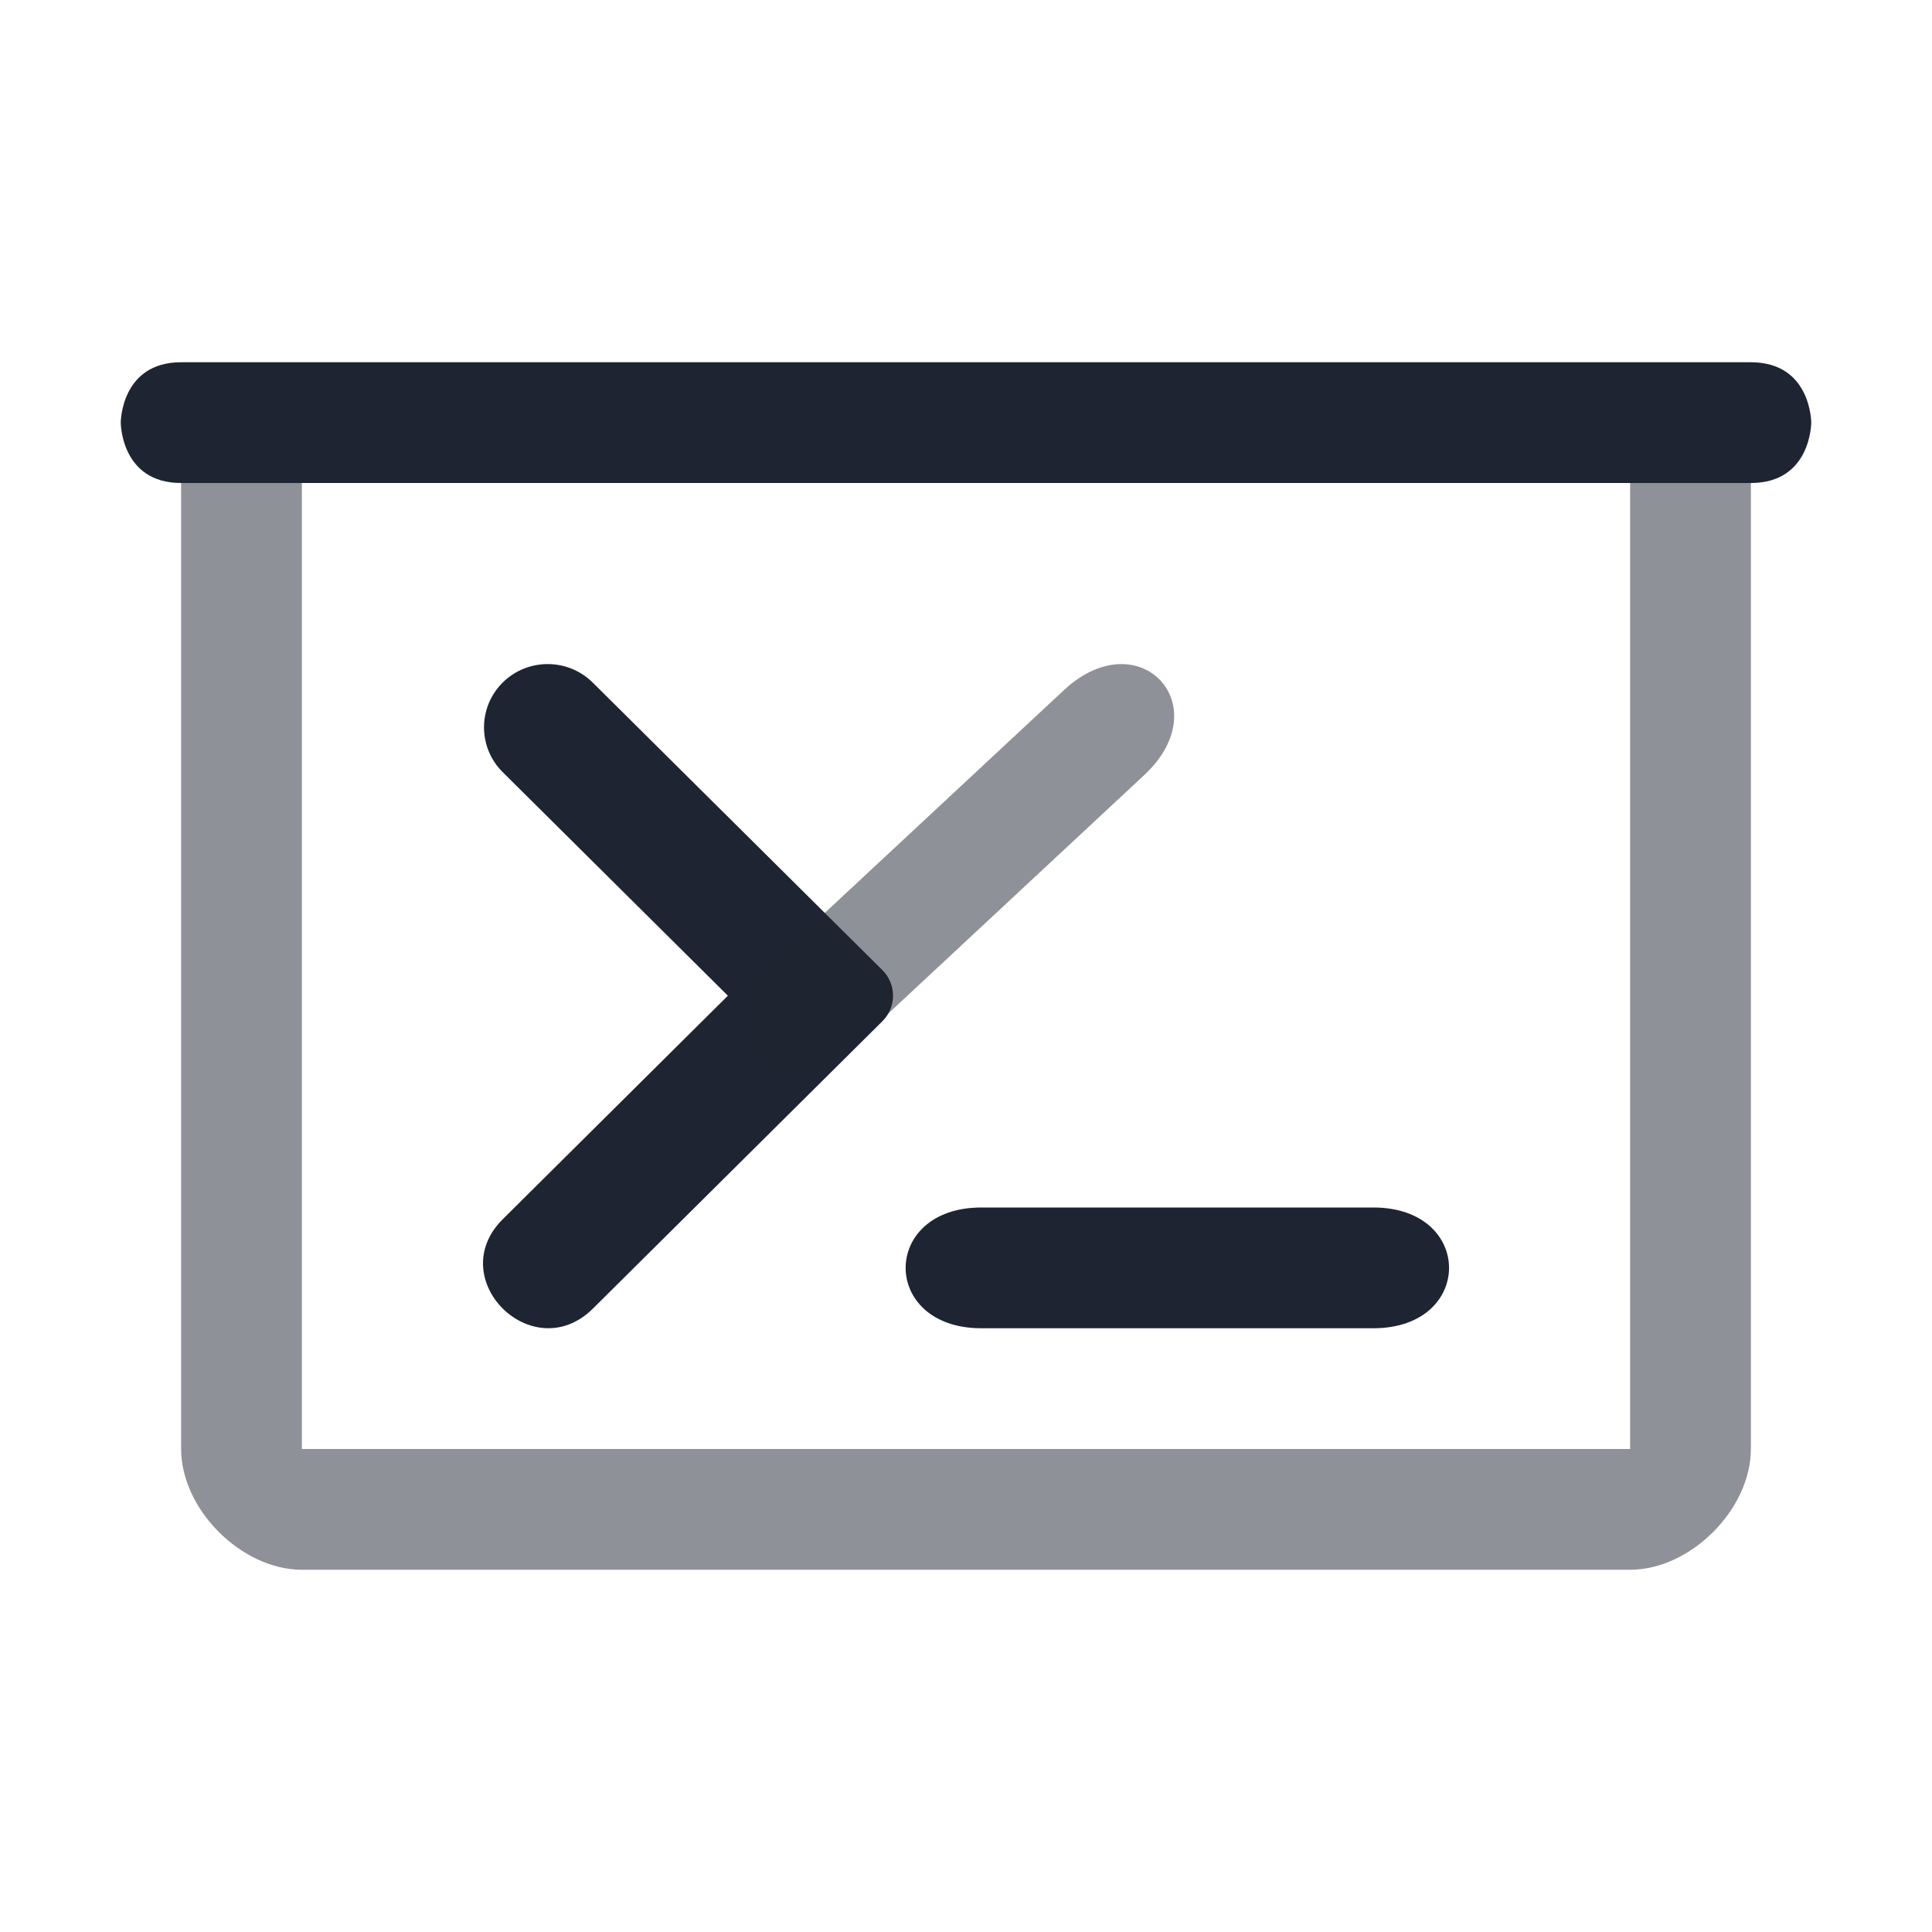 <?xml version="1.0" encoding="UTF-8" standalone="no"?>
<svg
   id="svg18"
   width="32"
   height="32"
   version="1"
   sodipodi:docname="yakuake.svg"
   inkscape:version="1.2.1 (9c6d41e410, 2022-07-14)"
   xmlns:inkscape="http://www.inkscape.org/namespaces/inkscape"
   xmlns:sodipodi="http://sodipodi.sourceforge.net/DTD/sodipodi-0.dtd"
   xmlns="http://www.w3.org/2000/svg"
   xmlns:svg="http://www.w3.org/2000/svg">
  <g
     id="22-22-yakuake"
     transform="translate(32,10)"
     style="fill:#1e2431;fill-opacity:1">
    <rect
       id="rect2"
       width="22"
       height="22"
       opacity="0.001"
       style="fill:#1e2431;fill-opacity:1"
       x="0"
       y="0" />
    <path
       id="rect43-2"
       d="m 2,4.6 v 0 H 20 v 0 z M 19,5 V 17 H 3 V 5 H 1 V 17.4 C 1,18.2 2,19 2.75,19 H 19.25 C 20,19 21,18.2 21,17.4 V 5 Z"
       fill-opacity=".3"
       style="fill:#1e2431;fill-opacity:0.501;stroke-width:0.775"
       sodipodi:nodetypes="cccccccccccccccc" />
    <path
       id="rect63-9"
       d="M 1.25,3 H 20.75 C 21.5,3 21.5,4 21.5,4 v 0 c 0,0 0,1 -0.75,1 H 1.25 C 0.5,5 0.5,4 0.5,4 v 0 c 0,0 0,-1 0.75,-1 z"
       style="fill:#1e2431;fill-opacity:1;stroke-width:0.802"
       sodipodi:nodetypes="scsssssss" />
    <path
       d="m 10.093,11.394 c 2.01e-4,0.127 -0.047,0.249 -0.132,0.339 L 6.363,15.542 C 5.617,16.326 4.504,15.147 5.244,14.357 L 8.042,11.394 5.244,8.431 c -0.308,-0.328 -0.308,-0.858 0,-1.185 v 0 c 0.309,-0.327 0.81,-0.327 1.119,0 L 9.961,11.055 c 0.085,0.09 0.133,0.212 0.132,0.339 z m -0.452,0 z"
       id="path4-3-9-2-1"
       style="fill:#1e2431;fill-opacity:1;stroke-width:0.233"
       sodipodi:nodetypes="ccccccsscccccccccccc" />
    <path
       d="M 8.593,10.945 12.22,7.341 c 0.929,-0.916 1.92,0.202 0.998,1.126 L 9.591,12.071 C 8.662,12.987 7.671,11.868 8.593,10.945 Z M 12.419,7.566 Z"
       id="path8-6-7-36-2-9-2"
       style="stroke-width:0.172;fill-opacity:0.5;fill:#1e2431"
       sodipodi:nodetypes="cccccccccc" />
    <path
       d="m 10.969,14 h 5.062 c 1.292,0.006 1.292,1.994 0,2 h -5.062 c -1.292,-0.006 -1.292,-1.994 0,-2 z m 5.062,0.4 z"
       id="path8-6-7-36-2-9-3-7"
       style="fill:#1e2431;fill-opacity:1;stroke-width:0.197"
       sodipodi:nodetypes="cccccccccc" />
  </g>
  <sodipodi:namedview
     id="namedview14"
     pagecolor="#000000"
     bordercolor="#ec0000"
     borderopacity="1"
     inkscape:showpageshadow="false"
     inkscape:pageopacity="0"
     inkscape:pagecheckerboard="true"
     inkscape:deskcolor="#000000"
     showgrid="true"
     inkscape:zoom="10.429825"
     inkscape:cx="33.749368"
     inkscape:cy="26.798149"
     inkscape:window-width="1920"
     inkscape:window-height="1004"
     inkscape:window-x="0"
     inkscape:window-y="0"
     inkscape:window-maximized="1"
     inkscape:current-layer="svg18">
    <inkscape:grid
       type="xygrid"
       id="grid1478"
       originx="0"
       originy="0" />
  </sodipodi:namedview>
  <defs
     id="l4k1">
    <style
       id="current-color-scheme"
       type="text/css">.ColorScheme-Background { color:#181818; }
.ColorScheme-ButtonBackground { color:#343434; }
.ColorScheme-Highlight { color:#1a73e8; }
.ColorScheme-Text { color:#1e2431; }
.ColorScheme-ViewBackground { color:#242424; }
.ColorScheme-NegativeText { color:#ff4747; }
</style>
  </defs>
  <g
     id="yakuake"
     style="fill:#1e2431;fill-opacity:1">
    <rect
       id="rect11"
       width="32"
       height="32"
       opacity="0.001"
       style="fill:#1e2431;fill-opacity:1"
       x="0"
       y="0" />
    <path
       id="rect43"
       d="M 4,8 V 8 H 28 V 8 Z M 27,8 V 24 H 5 V 8 H 3 v 16 c 0,1 1,2 2,2 h 22 c 1,0 2,-1 2,-2 V 8 Z"
       fill-opacity=".3"
       style="fill:#1e2431;fill-opacity:0.5"
       sodipodi:nodetypes="cccccccccccccccc" />
    <path
       id="rect63"
       d="m 3,6 h 26 c 1,0 1,1 1,1 v 0 c 0,0 0,1 -1,1 H 3 C 2,8 2,7 2,7 V 7 C 2,7 2,6 3,6 Z"
       style="fill:#1e2431;fill-opacity:1;stroke-width:0.926"
       sodipodi:nodetypes="scsssssss" />
    <path
       d="m 14.791,16.492 c 2.68e-4,0.159 -0.063,0.311 -0.176,0.423 l -4.797,4.762 C 8.822,22.657 7.338,21.184 8.325,20.196 l 3.731,-3.704 -3.731,-3.704 c -0.411,-0.41 -0.411,-1.072 0,-1.482 v 0 c 0.412,-0.409 1.08,-0.409 1.493,0 l 4.797,4.762 c 0.113,0.112 0.177,0.264 0.176,0.423 z m -0.603,0 z"
       id="path4-3-9-2"
       style="fill:#1e2431;fill-opacity:1;stroke-width:0.3"
       sodipodi:nodetypes="ccccccsscccccccccccc" />
    <path
       d="m 12.791,15.931 4.836,-4.505 c 1.238,-1.145 2.56,0.253 1.33,1.407 l -4.836,4.505 c -1.238,1.145 -2.56,-0.253 -1.33,-1.407 z m 5.102,-4.224 z"
       id="path8-6-7-36-2-9"
       style="stroke-width:0.222;fill-opacity:0.5;fill:#1e2431"
       sodipodi:nodetypes="cccccccccc" />
    <path
       d="m 16.246,20 h 6.509 c 1.661,0.006 1.661,1.994 0,2 h -6.509 c -1.661,-0.006 -1.661,-1.994 0,-2 z m 6.509,0.4 z"
       id="path8-6-7-36-2-9-3"
       style="fill:#1e2431;fill-opacity:1;stroke-width:0.224"
       sodipodi:nodetypes="cccccccccc" />
  </g>
</svg>
